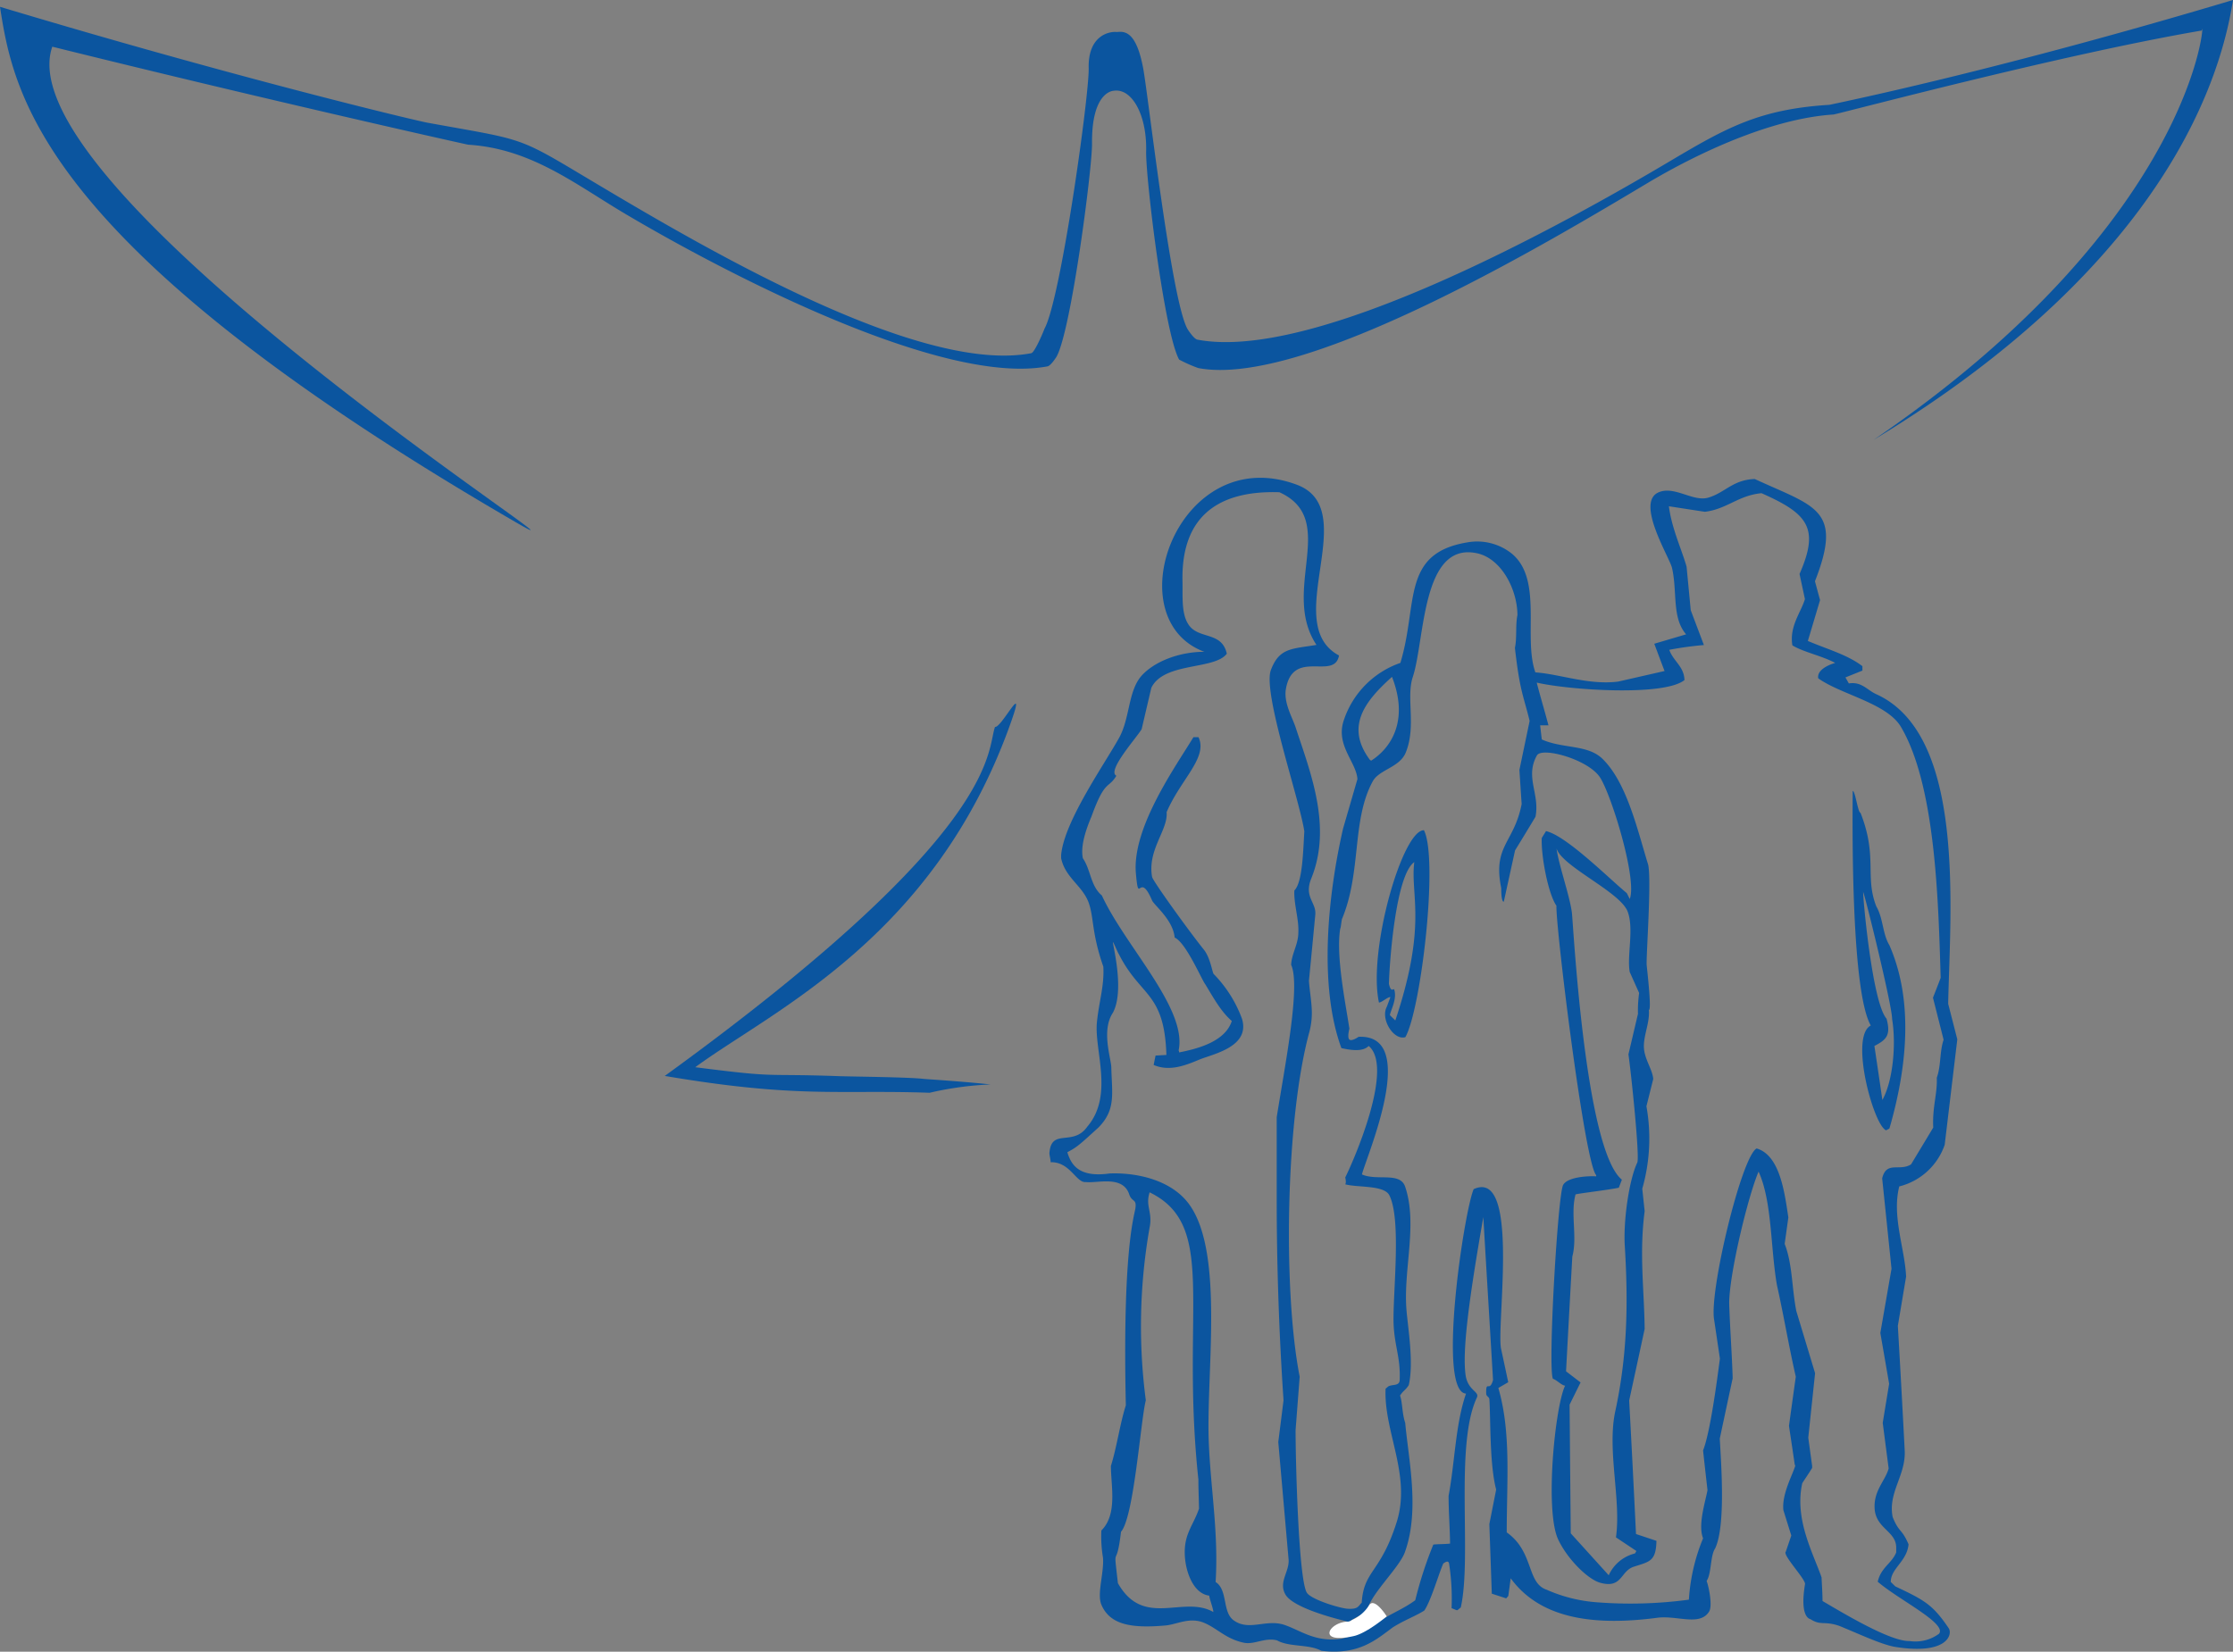 <svg id="Ebene_1" data-name="Ebene 1" xmlns="http://www.w3.org/2000/svg" viewBox="0 0 327.54 242.34"><rect x="0" y="0" width="327.54" height="242.34" fill="#808080" stroke="none"/><defs><style>.cls-1,.cls-2{fill:#0b559f;}.cls-2,.cls-3{fill-rule:evenodd;}.cls-3{fill:#fff;}</style></defs><title>Zeichenfläche 2</title><path class="cls-1" d="M268.34,15.38c-10.15.63-15,3.29-23.14,8.12C229.51,32.83,193,53.15,175.63,49.83c-.52-.1-1.41-1.49-1.45-1.57-2.4-4.25-5.74-34.18-6.5-38.26-1-5.3-2.63-5.44-3.82-5.3-1.19-.14-4.29.54-4.17,5.3.09,3.94-4.1,34-6.5,38.26,0,.08-1.4,3.47-1.92,3.56-17.4,3.32-51.68-17.66-67.35-27C75.82,20,75.85,20.39,62.68,18,60.1,17.49,34,11.22,0,1,2,14,6,36.09,75.07,76.28,95,87.92.21,28.25,7.67,6.85c30.84,7.65,58.65,13.88,61,14.38,9.14.57,15.5,5.64,22.8,10,14.11,8.39,46.53,25.5,62.19,22.52.47-.09,1.27-1.34,1.31-1.41,2.16-3.83,5.25-27.74,5.21-31.27-.08-7.72,3.16-7.75,3.17-7.75a2.52,2.52,0,0,1,.8,0,2.83,2.83,0,0,1,1.26.58c1.69,1.3,2.8,4.5,2.71,8.3s2.68,26.73,4.84,30.56A21.3,21.3,0,0,0,175.76,54c15.67,3,51.94-18.8,66-27.2,7.29-4.34,18.06-9.42,27.2-10,2.32-.5,33.91-8.9,54-12.32.5-3.24-.16,27.3-48.14,60.06C318.65,38,325.94,10.26,327.54,0,293.5,10.18,270.91,14.83,268.34,15.38Z"/><path class="cls-1" d="M135.56,158.3c-2.21-.27-10.65-.34-12.58-.41-11.37-.41-8.4.31-21-1.31,11.26-8.29,35.05-18.91,46.28-50.53,2.39-6.74-1.38.81-2.31.6-1.27,3.57,1.07,15.3-48.44,51.21,19.53,3.31,25.47,2,38.85,2.47a47.8,47.8,0,0,1,8.93-1.22C141.31,158.67,135.82,158.33,135.56,158.3Z"/><path class="cls-2" d="M200.47,236.69c0,.71.31,1.26,1.3,1.54l.24-.17.43-.34C202.48,237.63,202.56,236,200.47,236.69ZM278,232.75l-.66-.65c0-2,2.38-3,2.61-5.52-1-2.34-1.4-1.68-2.33-4-.73-3.63,2-6.15,1.76-9.87q-.47-9.09-1-18.19l1.21-7.21c-.17-4.07-2.12-8.88-1-13.24a9.48,9.48,0,0,0,6.66-6.1l1.85-15.48-1.34-5.22c.3-14,2.6-39.5-10.57-45.43-1.34-.61-2.11-1.86-4-1.57-.16-.29-.33-.58-.5-.88l2.49-1c0-.22,0-.43,0-.65-2.18-1.68-5.17-2.49-8-3.7l1.79-6c-.26-.92-.5-1.84-.75-2.76,4.17-10.62,0-10.91-8.83-15-3.23.11-4.34,2-6.81,2.73-2.24.67-5-1.81-7.33-.76-3.36,1.51,1.62,9.48,2,11.06.81,3.5-.05,7.31,2.07,9.76l-4.67,1.38c.51,1.34,1,2.68,1.51,4L237.36,100c-4.31.55-8.55-1.1-12.15-1.35-1.82-5.16,1.13-13.6-3.44-17.41a8.15,8.15,0,0,0-6.61-1.65c-9.66,1.63-7.12,9-9.75,17.67a13.34,13.34,0,0,0-8.3,8.42c-1.24,3.66,1.83,6.1,2,8.63L197,121.58c-2.21,9.67-3.62,23-.24,32.2,1.35.29,3.11.59,4-.32,3.91,3.27-2.63,17.74-3.44,19.3,0,0,.2.73,0,1,1.8.5,5.7.09,6.47,1.61,1.87,3.69.4,15.19.64,19.21.19,3.1,1,4.68.88,7.83,0,1-1,.65-1.67,1l-.4.34c-.28,6.34,3.82,12.71,1.61,19.63-2.37,7.45-4.81,7-5.11,11.77-.52.48-.49,1-2.13.88-1.25-.12-5.41-1.39-5.95-2.4-1.2-2.21-1.63-19.47-1.62-23.83q.3-3.91.6-7.81c-2.45-12.45-2.1-37.71,1.43-50.62a10.93,10.93,0,0,0,.32-3.63c-.09-1.37-.32-2.66-.39-3.85q.47-4.84.93-9.69c.17-1.81-1.7-2.57-.59-5.31,3.07-7.6-.09-15.47-2.31-22.21-.46-1.4-1.77-3.59-1.41-5.6,1.05-6,7.11-1.18,7.79-4.91-8.76-4.67,3.54-21.45-6.21-25.06-17.28-6.41-26.72,19.6-13.55,24.52-3.65,0-7.31,1.41-9.2,3.51-2,2.26-1.68,6.19-3.3,9.12-2.19,3.94-8.08,12.31-8.5,17.19,0,.16,0,.31,0,.47.59,2.82,3.07,4,4,6.42.83,2.19.43,4.46,2.19,9.49.15,2.85-.62,5-.94,8.13-.42,4.13,2.51,10.73-1.41,15.34-2.11,3-5.3.12-5.56,3.91,0,.28.2,1,.18,1.31,2.87-.08,3.74,3.08,5.18,2.91,1.7.2,5.3-1,6.31,1.7.4,1.33,1.16.66.94,2.18-.21,1.22-1.9,6.41-1.4,28.88-.86,2.68-1.34,6.2-2.19,8.89,0,2.92,1,7.1-1.4,9.47a18.78,18.78,0,0,0,.24,4c.17,2.24-.91,5.29-.24,6.88,1.26,3,4.49,3.49,9.39,3.06,1.71-.15,3.56-1.3,5.73-.37,1.95.84,3.18,2.36,5.79,2.9,1.55.32,3.09-.82,4.87-.34,1.77,1,4.7.53,6.48,1.52,5.59.7,8.15-1.73,10.5-3.44,1.72-1.08,3.24-1.6,4.61-2.46,1-1.47,2.15-5.52,2.79-6.92.16-.07.7-.55.84,0a33.79,33.79,0,0,1,.37,6.57c1.06.39.62.44,1.35-.1,1.67-7.44-.93-23.81,2.36-30.8.43-.91-1.34-1-1.66-3.34-.48-3.58.48-11,2.61-23.15,0,.31,1.41,23.61,1.42,23.92-.54,1.92-1.06-.18-1,2.07.1.38.36.33.46.71.2,2.59,0,9.54,1,13.28l-1,5.07q.18,5.1.36,10.21l2.11.69.31-.35c.12-.87.24-1.73.35-2.6,4.52,6.21,12.78,6.94,21.48,5.8,2.95-.39,6.23,1.28,7.62-.9.52-.81,0-3.52-.36-4.51.73-1.07.52-3.7,1.25-4.77,1.57-3.31.88-12.38.68-16.11q.94-4.42,1.89-8.85c-.09-3.37-.42-7.75-.51-11.11.07-4.54,2.83-15.79,4.31-19.21,2,4.36,1.74,11.24,2.7,16.68,1,4.46,1.74,8.95,2.76,13.41q-.51,3.61-1,7.21c.28,1.89.57,3.77.84,5.66l.08.19c-.39,1.35-2,4.19-1.74,6.52l1.16,3.72c-.27.79-.54,1.59-.81,2.38-.51.47,3,4.12,2.82,4.77-.79,4.79.65,5.08.8,5.12,1.56,1,2,.21,4.26,1,2.9,1.18,6.24,2.77,8.22,3.08,7.65,1.2,8.39-1.88,7.8-2.75C283.49,235.42,282.31,234.79,278,232.75ZM204.18,99.31c2.59,6.62-.34,10.57-3.05,12.29l-.18-.1C197.35,106.67,200.06,103,204.18,99.31Zm-40.2,133c-.73-6.38-.25-1.54.45-7.57,1.9-2.13,2.89-16.39,3.64-19.29a83.46,83.46,0,0,1,.56-25.37c.46-2.26-.66-3.11,0-5.14,10.09,4.9,4.5,17.19,7.15,42.12,0,1.43.07,2.87.09,4.3-.87,2.54-2.28,3.75-2.07,7,.15,2.37,1.28,5.47,3.58,5.75,0,.4.62,2,.59,2.4C173.56,234,167.77,238.92,164,232.32Zm120.44,7.39a5.83,5.83,0,0,1-4.34,1.07c-2.82.09-9.84-4.17-12.75-5.87,0-1.15-.09-2.31-.14-3.47-1.28-3.65-4-8.55-2.83-13.82.48-.75,1-1.49,1.45-2.24,0-.09,0-.18,0-.28-.19-1.38-.38-2.77-.57-4.15q.5-4.73,1-9.47-1.38-4.57-2.76-9.14c-.67-3.48-.55-6.86-1.7-9.83.18-1.3.36-2.59.54-3.89-.53-3.4-1.17-9.11-4.66-10.11-2.23,1.24-7,21.12-6.22,25.18q.42,2.83.84,5.66c-.45,3.42-1.42,10.79-2.47,13.47.21,1.94.43,3.89.65,5.83-.35,1.83-1.42,5.1-.65,7.06a28,28,0,0,0-2.08,9,63.94,63.94,0,0,1-13.45.39,22.2,22.2,0,0,1-7.4-1.84c-3-1-1.82-5.54-5.87-8.42,0-7.65.66-14.65-1.23-21.19l1.45-.84q-.53-2.51-1.07-5c-.63-3.86,2.77-26.45-4-23.33-1.43,3.37-5.4,29.75-1.12,30-1.56,4.49-1.63,10.07-2.56,15,0,2.3.19,4.69.22,7-.54.09-1.93.07-2.46.15a59.09,59.09,0,0,0-2.65,8.17c-1.88,1.37-3.71,2-5.58,3.29l-1.27,1c-2.3.25-2.24,1.32-4.91,1.45-3.28.16-5.19-1.36-7.41-2.12-2.73-.93-5.22,1-7.52-.72-1.62-1.24-.79-4.43-2.59-5.58.44-7.17-.71-13.51-1-20.43-.42-10.12,2.27-27.58-2.77-34.83-2.6-3.75-7.85-4.84-11.78-4.68-4.38.61-5.61-1.14-6.2-3.12,1.49-.77,1.94-1.24,4.55-3.61,2.58-2.61,2-4.91,1.9-8.78,0-1.31-1.52-5.44.23-8.07,1.74-3.23,0-9.84,0-10.37.09,0,.77,1.68.85,1.72,3.2,6.38,6.7,5.54,7,14.84l-1.59.09c-.1.46-.19.92-.28,1.38,2.34,1,4.67.06,6.66-.77s7.54-1.86,6.3-6a18.48,18.48,0,0,0-4.16-6.58c-.19-.2-.48-2.37-1.43-3.56-2.23-2.78-7.49-10.08-7.6-10.68-.71-4,2.37-6.88,2.13-9.5,2.08-4.85,6.08-8,4.68-11l-.75,0c-2.49,4.15-9,13.18-8.44,19.94.44,5,.47-.47,2.37,4,.3.71,3.09,2.85,3.32,5.46,1.66.71,4,6.28,4.51,6.88,1.42,2.37,2.34,4,3.87,5.36-1,3.14-5.32,4.13-7.73,4.61,0-.1,0-.19-.07-.29,1.32-6.12-7.83-15.29-11.26-22.74-1.66-1.39-1.61-3.73-2.78-5.45-.34-1.55.24-3.74,1.25-6.11,2-5.53,2.45-4,3.66-6-1.42-.72,2.95-5.55,3.71-6.84q.7-3,1.42-6.07c1.86-3.81,9.27-2.59,11.07-5-.75-3.39-4.26-2-5.69-4.39-1-1.6-.76-4.14-.81-6.22-.22-9.75,5.48-13.36,14.21-13.08,8.84,4,.11,14.36,5.44,22.4-3.63.61-5.43.4-6.68,3.67s4.15,18.84,4.9,23.67c-.18,3.06-.27,7.5-1.46,8.69-.11,1.91.7,4.29.58,6.2,0,1.7-1,3.11-1.05,4.72,1.42,3.08-.95,14.93-2.12,22.35q0,6.12,0,12.24c0,9.08.32,19.19,1,29.29q-.38,3.06-.77,6.12.75,8.55,1.5,17.1c.23,1.89-1.54,3.41-.44,5.29s6.91,3.45,9.3,4a10.84,10.84,0,0,1,2.62-1.34c.15-2.35,4.72-6.49,5.58-8.86,2.23-6.13.54-13.61.06-19-.48-1.41-.39-3-.76-4,.46-.72.83-.82,1.28-1.54.78-3.35-.17-8.7-.35-11.2-.43-5.85,1.67-12.45-.18-17.91-.75-2.22-4.14-.81-6.34-1.8.71-2.76,8.5-20.61-.49-20.19,0,0-1,.71-1.35.4s0-1.58,0-1.6c-.58-3.84-2-10.7-1.34-14.69.1-.09.19-1.41.3-1.5,2.84-6.93,1.36-14.46,4.49-20.14,1-1.73,4-2,4.85-4.26,1.52-3.84,0-8,1-11,1.8-5.47,1.27-19.89,9.4-18.16,3.6.76,5.93,5.31,5.95,9.07-.31,1.44-.05,3.37-.37,4.81.72,6.38,1.25,7,2.16,10.72q-.75,3.6-1.5,7.19c.11,1.66.21,3.32.33,5-1.11,5.74-4.27,6.08-3,12.33,0,1.05.1,2.06.38,2l1.65-7.52q1.52-2.47,3-4.94c.66-3.37-1.58-5.81.21-9,.74-1.29,7.66.61,9.31,3.32,1.75,2.86,5.42,15,4.3,17.75,0,0-.42-.88-.45-.88-2.62-2.15-8.84-8.41-11.83-9.08l-.62,1c-.13,2.55.92,8.18,2.15,9.95-.13,3,4.14,37.8,5.83,39.52,0,.06,0,.12,0,.18-1.56-.08-4.26.17-4.85,1.27-.79,1.5-2.27,27-1.49,28.44.46.1,1.32,1,1.78,1-1.5,3.18-3,18.44-1,22.6,1.36,2.88,4.36,5.83,6.15,6.32,3.24.9,2.94-1.71,4.92-2.35,2.34-.76,3.26-.78,3.33-3.8l-3-1q-.47-9.79-1-19.59,1.14-5.25,2.27-10.5c-.07-5.92-.81-11,0-17.28-.12-1.1-.23-2.19-.35-3.29a26.77,26.77,0,0,0,.61-12.1l1-4c-.11-1.43-1.31-2.91-1.37-4.67s.88-3.6.73-5.46c.38,0-.1-4.46-.32-6.56-.11-1.11.73-12.3.22-14.74-1.55-5-3.11-12.06-6.73-15.57-2.18-2.1-5.82-1.44-8.88-2.82-.08-.69-.16-1.38-.24-2.07l1.22,0c-.5-1.93-1.23-4.34-1.72-6.27,4.62,1.08,18.65,2.06,21.67-.37-.05-2-1.64-2.77-2.23-4.44a49.08,49.08,0,0,1,5.08-.7L248,89.53l-.61-6.39c-.71-2.5-2.21-5.7-2.59-8.86l5.27.81c3.24-.39,4.88-2.4,8.31-2.73,6.78,3,8.56,5.09,5.58,11.85.26,1.23.53,2.46.79,3.69-.58,1.95-2.31,4-1.84,6.79,1.65,1,4.26,1.5,6.28,2.57-.92.27-2.7,1-2.49,2.26,3.34,2.4,10.07,3.63,12.14,7.14,5.07,8.6,5.48,25.47,5.82,36.81-.38,1-.75,1.95-1.13,2.91l1.56,6.17c-.61,1.83-.35,3.75-1,5.58.11,2.3-.67,4.27-.52,7.31l-3.25,5.39c-1.68,1.09-3.61-.56-4.24,2.06q.69,6.63,1.37,13.26-.82,4.71-1.64,9.42.65,3.73,1.29,7.46-.47,2.87-.94,5.73c.29,2.23.58,4.46.87,6.69-.47,1.77-2.2,3.22-2.06,5.85.16,3,3.2,3.33,3.17,5.81,0,.22,0,.43,0,.65-.62,1.6-2.26,2.23-2.71,4.31C278.43,234.68,285.69,238.22,284.41,239.71Zm-44.15-91c-.47,2-.94,4-1.41,6,.33,2.13,1.69,15,1.3,15.87-1.21,2.54-2.07,8.56-1.83,12.3.52,8.46.36,16.07-1.4,24.19-1.23,5.71.89,13.07.1,18.5l3,2-.21.36a5.73,5.73,0,0,0-3.85,3.2l-5.57-6.15q-.09-9.44-.17-18.88l1.61-3.26-2.13-1.63q.45-8.42.92-16.84c.77-2.85-.3-6.25.47-9.1-.09-.1,4.73-.65,6.35-1l.45-1.18c-5.46-4.44-7.14-37.86-7.34-39.24-.36-2.58-1.88-6.78-2.25-9.35.86,2.67,9.2,6.3,10.41,9.19,1,2.51-.1,6.5.33,8.93q.69,1.54,1.38,3.08A18.57,18.57,0,0,0,240.26,148.71Zm-38-1.61c.4,0,1.28-.83,1.68-.8,0,0-.51,1.37-.52,1.4-1,1.82,1,5,2.71,4.48,2.29-4.05,4.88-26,2.73-30.36C205.72,121.74,200.61,139.49,202.27,147.1Zm2.39,2.63c-.21-.24-.55-.51-.79-.79.14-.76,1.07-2.36.64-3.73-.12-.27-.46.56-.78-.85.08-3.23,1-16,3.72-17.86C206.83,131.33,209.41,135.58,204.66,149.74Zm72,16.11.48-.25c2.54-8.76,3.63-18.6,0-26.9-1-1.62-.92-4-1.91-5.67-1.74-4.4.22-7.3-2.33-13.76-.38,0-.77-3.24-1.14-3.2-.07,6.78-.15,29.52,2.65,34.41C271.24,152.07,274.86,165.28,276.69,165.85Zm-3.39-35c.16,0,4.27,16.65,4.27,18.7.6,3.66.15,9-1.43,11.86q-.58-4-1.17-7.93c1.8-.92,2.43-1.61,1.78-4C274.56,147,273.18,130.86,273.3,130.86Z"/><path class="cls-3" d="M197.71,237.92a1,1,0,0,0,.58-.23,5.65,5.65,0,0,0,2.55-2.2c.79-1.18,2.57,1.66,2.57,1.66s-2.9,2.44-4.79,2.88C193.08,241.31,194.85,238,197.71,237.92Z"/></svg>